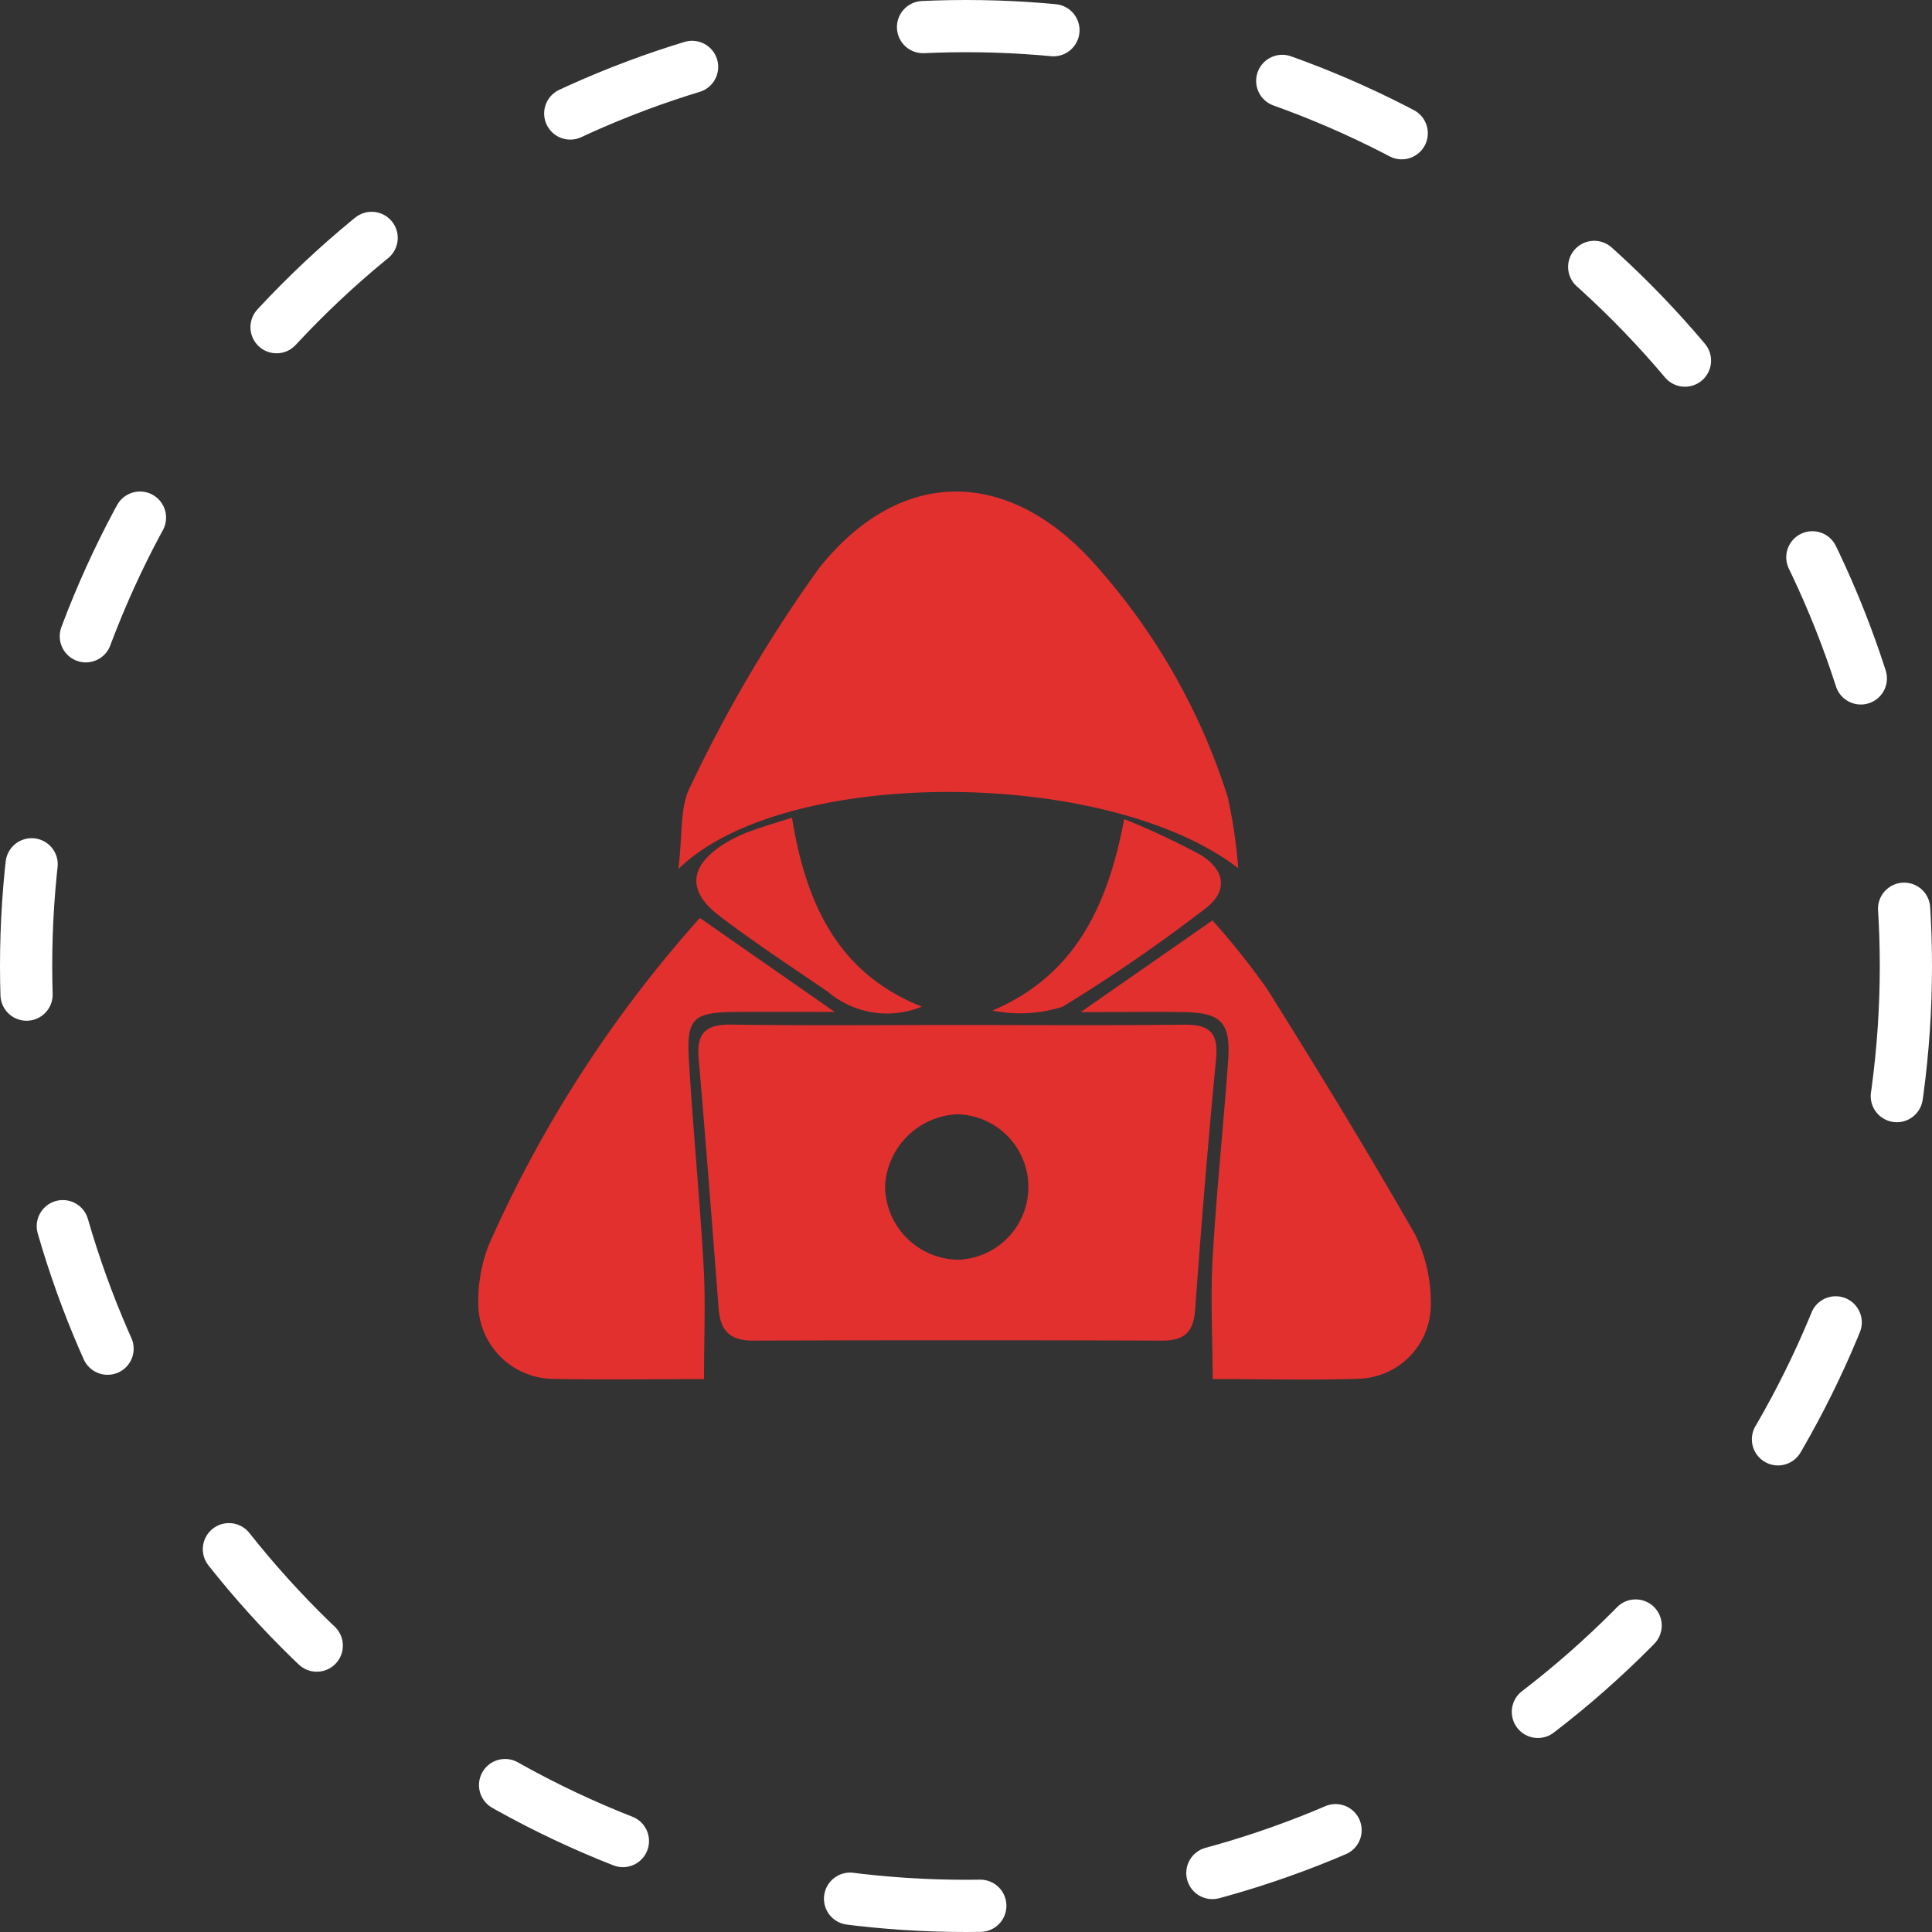 <svg xmlns="http://www.w3.org/2000/svg" xmlns:xlink="http://www.w3.org/1999/xlink" width="74" height="74" viewBox="0 0 74 74">
  <rect x="0" y="0" width="74" height="74" fill="#333333" stroke="none"/>
  <defs>
    <clipPath id="clip-path">
      <rect id="Rectangle_2423" data-name="Rectangle 2423" width="36.479" height="34.012" fill="#e2302f"/>
    </clipPath>
  </defs>
  <g id="Group_5465" data-name="Group 5465" transform="translate(-1044 -3421)">
    <g id="Ellipse_58" data-name="Ellipse 58" transform="translate(1044 3421)" fill="none" stroke="#fff" stroke-linecap="round" stroke-width="2" stroke-dasharray="5 9">
      <circle cx="37" cy="37" r="37" stroke="none"/>
      <circle cx="37" cy="37" r="36" fill="none"/>
    </g>
    <g id="Group_5445" data-name="Group 5445" transform="translate(1062.319 3439.827)">
      <g id="Group_5410" data-name="Group 5410" clip-path="url(#clip-path)">
        <path id="Path_14692" data-name="Path 14692" d="M40.55,74.164c2.89,0,5.781.022,8.671-.012.945-.011,1.323.29,1.228,1.289q-.458,4.794-.8,9.6c-.061.872-.4,1.215-1.264,1.212q-7.845-.025-15.691,0c-.881,0-1.236-.4-1.3-1.224-.246-3.2-.491-6.4-.767-9.6-.083-.967.291-1.294,1.249-1.28,2.89.043,5.78.015,8.671.015m.01,8.992a2.787,2.787,0,0,0-.023-5.572,2.908,2.908,0,0,0-2.766,2.738,2.842,2.842,0,0,0,2.79,2.834" transform="translate(-22.188 -53.732)" fill="#e2302f"/>
        <path id="Path_14693" data-name="Path 14693" d="M49.273,14.428c-5.051-3.882-17.422-3.919-21.447.034.172-1.311.045-2.383.462-3.165a53.487,53.487,0,0,1,4.928-8.361c3.155-3.958,7.355-3.861,10.674-.027a24.353,24.353,0,0,1,4.982,8.8,19.469,19.469,0,0,1,.4,2.724" transform="translate(-20.164 0)" fill="#e2302f"/>
        <path id="Path_14694" data-name="Path 14694" d="M8.643,76.981c-2.26,0-4,.03-5.734-.009A2.9,2.9,0,0,1,0,73.987a5.913,5.913,0,0,1,.4-2.139,47.51,47.51,0,0,1,8.088-12.53l5.164,3.6c-1.538,0-2.661-.008-3.785,0-1.629.014-1.895.237-1.8,1.818.154,2.65.416,5.293.565,7.943.078,1.388.014,2.784.014,4.3" transform="translate(0 -42.985)" fill="#e2302f"/>
        <path id="Path_14695" data-name="Path 14695" d="M88.846,77.218c-.007-1.61-.089-3.138,0-4.656.143-2.518.411-5.029.592-7.546.1-1.448-.258-1.828-1.688-1.852-1.175-.02-2.35,0-3.96,0l5.046-3.513a28.4,28.4,0,0,1,2.1,2.635c1.941,3.1,3.852,6.224,5.665,9.4a5.938,5.938,0,0,1,.6,2.639,2.846,2.846,0,0,1-2.73,2.88c-1.739.062-3.481.014-5.618.014" transform="translate(-60.716 -43.224)" fill="#e2302f"/>
        <path id="Path_14696" data-name="Path 14696" d="M33.984,45.363c.527,3.269,1.746,5.961,4.975,7.238a3.5,3.5,0,0,1-3.6-.569c-1.393-.952-2.806-1.88-4.148-2.9-1.262-.96-1.167-1.919.186-2.773a5.342,5.342,0,0,1,.983-.473c.5-.187,1.017-.333,1.608-.523" transform="translate(-21.968 -32.872)" fill="#e2302f"/>
        <path id="Path_14697" data-name="Path 14697" d="M76.574,45.565a29.4,29.4,0,0,1,2.918,1.366c.915.558,1.115,1.382.151,2.09a61.982,61.982,0,0,1-5.424,3.729,5.332,5.332,0,0,1-2.691.148c3.156-1.343,4.409-3.981,5.046-7.332" transform="translate(-51.833 -33.019)" fill="#e2302f"/>
      </g>
    </g>
  </g>
</svg>
